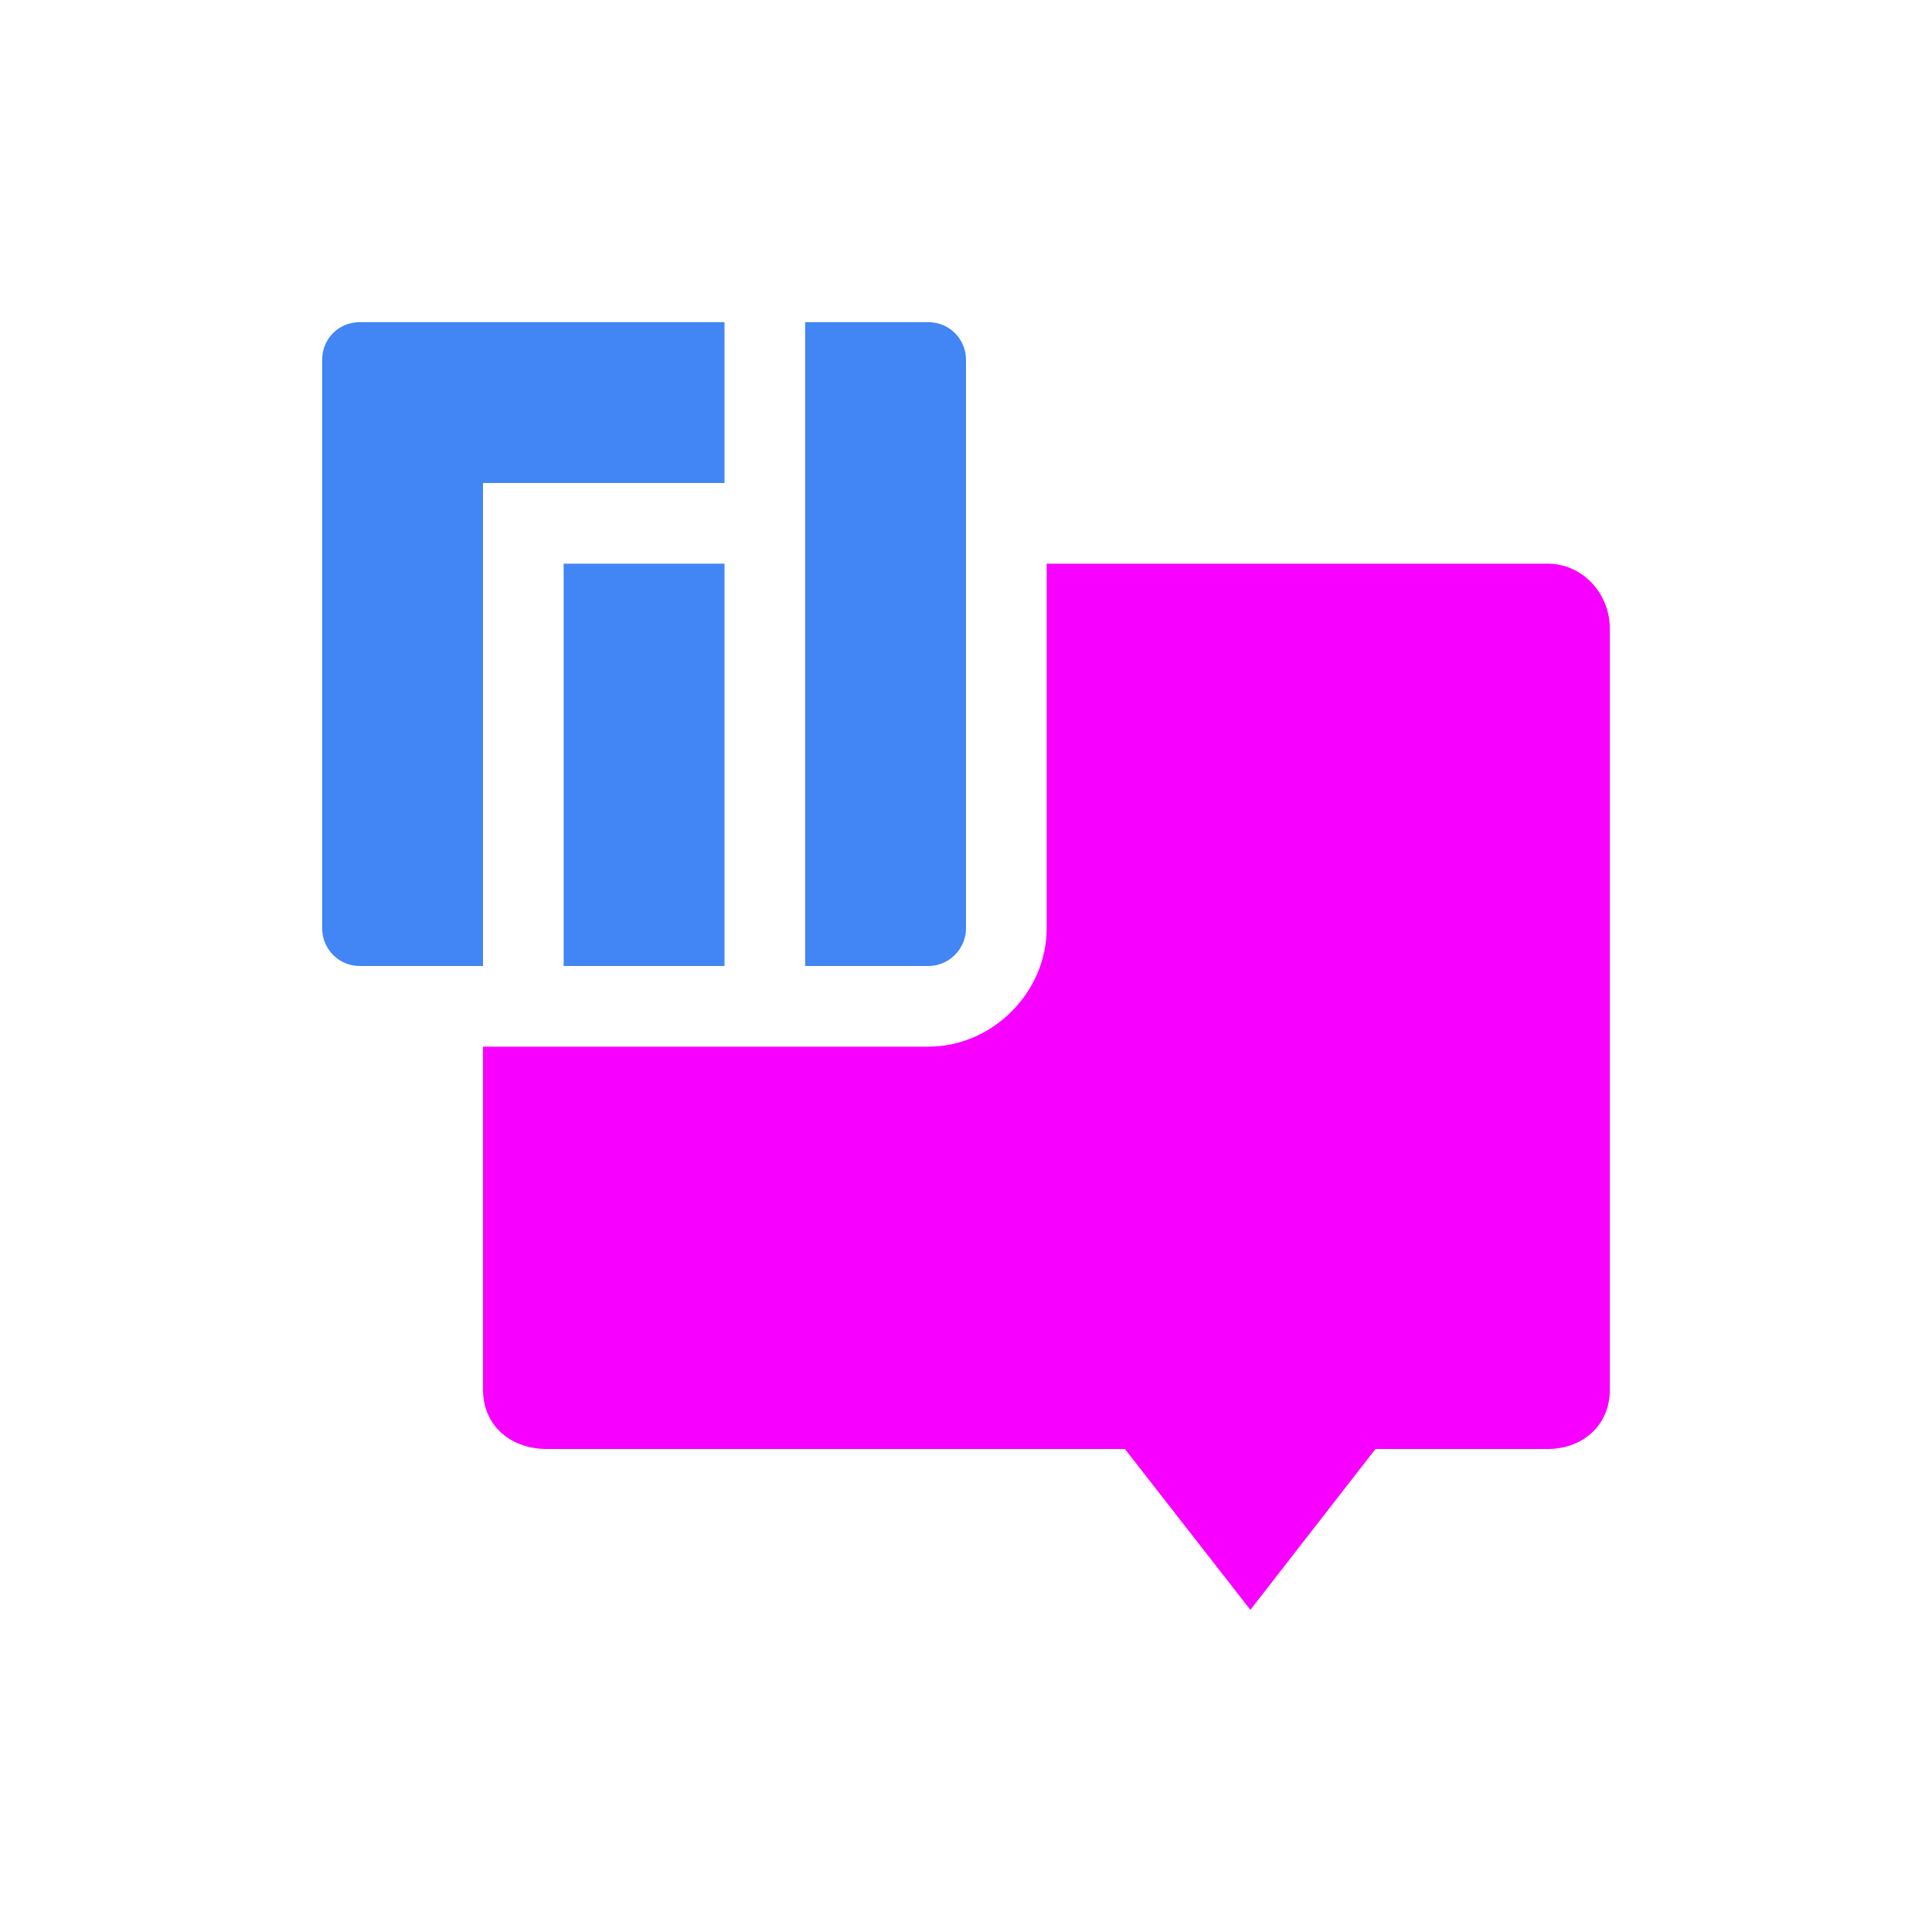 <svg xmlns="http://www.w3.org/2000/svg" xmlns:xlink="http://www.w3.org/1999/xlink" width="16" height="16" viewBox="0 0 16 16" version="1.1">
<g id="surface1">
<path style=" stroke:none;fill-rule:nonzero;fill:rgb(96.863%,0%,100%);fill-opacity:1;" d="M 8.668 4.668 L 8.668 7.688 C 8.668 8.219 8.219 8.668 7.688 8.668 L 4 8.668 L 4 11.508 C 4 11.809 4.23 11.996 4.52 12 L 9.316 12 L 10.355 13.332 L 11.391 12 L 12.816 12 C 13.102 12 13.332 11.809 13.332 11.508 L 13.332 5.207 C 13.332 4.91 13.102 4.668 12.816 4.668 Z M 8.668 4.668 "/>
<path style=" stroke:none;fill-rule:nonzero;fill:rgb(25.882%,52.157%,95.686%);fill-opacity:1;" d="M 2.98 2.668 C 2.805 2.668 2.668 2.805 2.668 2.98 L 2.668 7.688 C 2.668 7.859 2.805 8 2.98 8 L 4 8 L 4 4 L 6 4 L 6 2.668 Z M 6.668 2.668 L 6.668 8 L 7.688 8 C 7.859 8 8 7.859 8 7.688 L 8 2.98 C 8 2.805 7.859 2.668 7.688 2.668 Z M 4.668 4.668 L 4.668 8 L 6 8 L 6 4.668 Z M 4.668 4.668 "/>
</g>
</svg>

